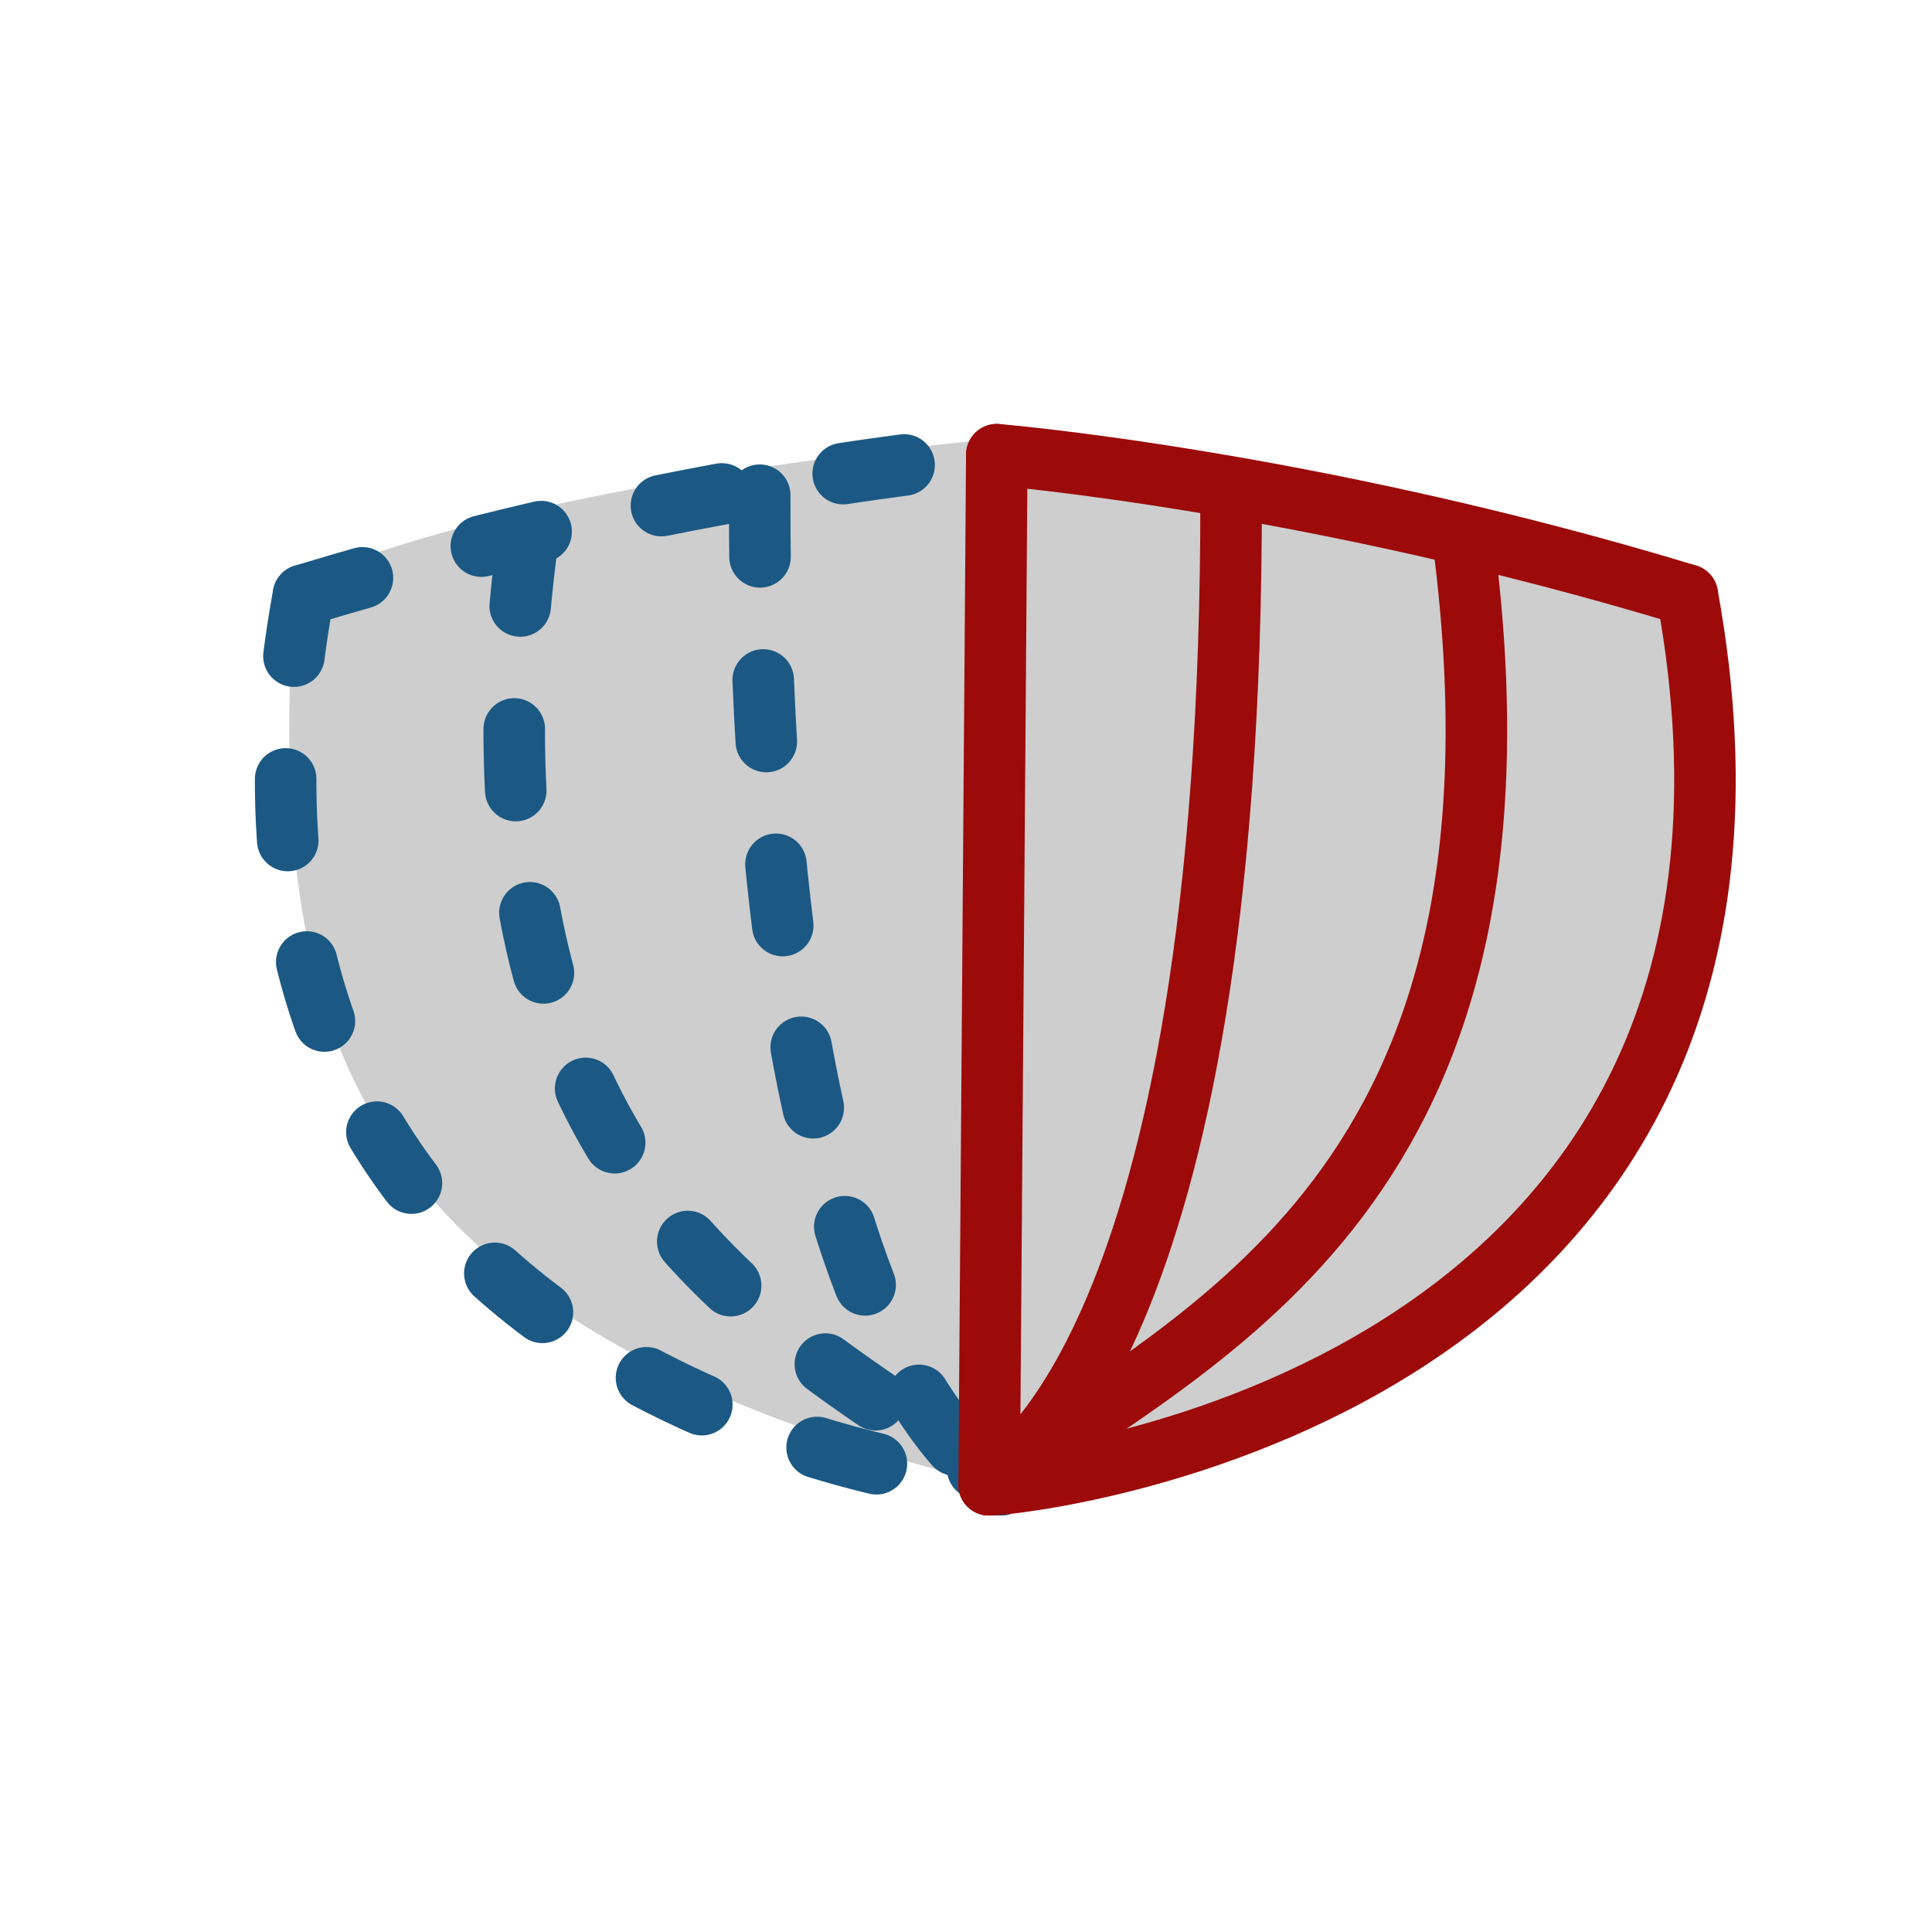 <?xml version="1.0" encoding="UTF-8" standalone="no"?>
<svg
   xmlns:dc="http://purl.org/dc/elements/1.1/"
   xmlns:cc="http://creativecommons.org/ns#"
   xmlns:rdf="http://www.w3.org/1999/02/22-rdf-syntax-ns#"
   xmlns:svg="http://www.w3.org/2000/svg"
   xmlns="http://www.w3.org/2000/svg"
   xmlns:sodipodi="http://sodipodi.sourceforge.net/DTD/sodipodi-0.dtd"
   xmlns:inkscape="http://www.inkscape.org/namespaces/inkscape"
   version="1.1"
   width="76"
   height="76"
   viewBox="0 0 76.00 76.00"
   enable-background="new 0 0 76.00 76.00"
   xml:space="preserve"
   id="svg2"
   inkscape:version="0.91 r"
   sodipodi:docname="09-04-show-both-sides.svg"><defs
     id="defs8" /><sodipodi:namedview
     pagecolor="#ffffff"
     bordercolor="#666666"
     borderopacity="1"
     objecttolerance="10"
     gridtolerance="10"
     guidetolerance="10"
     inkscape:pageopacity="0"
     inkscape:pageshadow="2"
     inkscape:window-width="640"
     inkscape:window-height="480"
     id="namedview6"
     showgrid="false"
     inkscape:zoom="7.6095054"
     inkscape:cx="64.331754"
     inkscape:cy="3.3081633"
     inkscape:current-layer="show_bothsides" /><g
     id="g4256"
     transform="matrix(0.702,0.589,-0.988,0.571,51.141,-8.254)"><g
       id="g4231"><g
         id="g4138"
         transform="matrix(1.062,0.236,-0.365,0.861,12.027,-3.737)"><g
           id="show_bothsides"
           transform="matrix(0.244,-0.671,0.978,0.453,-179.138,146.281)"
           style="display:inline;opacity:0.96;stroke-width:2.303;stroke-miterlimit:4;stroke-dasharray:none"><path
             style="fill:#cccccc;fill-rule:evenodd;stroke:none;stroke-width:1.152px;stroke-linecap:butt;stroke-linejoin:miter;stroke-opacity:1"
             d="m 232.772,140.434 c -0.565,15.991 -1.079,31.969 29.258,40.125 31.098,-3.468 36.054,-20.361 34.441,-40.627 l -32.267,-6.019 c -11.944,1.257 -23.032,3.048 -31.432,6.52 z"
             id="path3348"
             inkscape:connector-curvature="0"
             sodipodi:nodetypes="ccccc" /><g
             style="stroke:#12527f;stroke-width:2.303;stroke-miterlimit:4;stroke-dasharray:2.303,4.606;stroke-dashoffset:0"
             transform="matrix(1.211,0,0,1.211,-23.428,-809.661)"
             id="g111935"><path
               sodipodi:nodetypes="cc"
               inkscape:connector-curvature="0"
               id="path111937"
               d="m 211.962,784.986 c -5.508,30.157 25.07,33.283 26.123,33.258"
               style="fill:none;fill-rule:evenodd;stroke:#12527f;stroke-width:2.303;stroke-linecap:round;stroke-linejoin:round;stroke-miterlimit:4;stroke-dasharray:2.303,4.606;stroke-opacity:1;stroke-dashoffset:0" /><path
               style="fill:none;fill-rule:evenodd;stroke:#12527f;stroke-width:2.303;stroke-linecap:round;stroke-linejoin:round;stroke-miterlimit:4;stroke-dasharray:2.303,4.606;stroke-opacity:1;stroke-dashoffset:0"
               d="m 220.331,783.099 c -3.097,24.022 9.664,29.38 17.754,35.145"
               id="path111939"
               inkscape:connector-curvature="0"
               sodipodi:nodetypes="cc" /><path
               sodipodi:nodetypes="cc"
               inkscape:connector-curvature="0"
               id="path111941"
               d="m 229.042,781.25 c -0.055,32.031 8.55,36.721 9.043,36.994"
               style="fill:none;fill-rule:evenodd;stroke:#12527f;stroke-width:2.303;stroke-linecap:round;stroke-linejoin:round;stroke-miterlimit:4;stroke-dasharray:2.303,4.606;stroke-opacity:1;stroke-dashoffset:0" /><path
               sodipodi:nodetypes="cc"
               inkscape:connector-curvature="0"
               id="path111945"
               d="m 211.962,784.986 c 14.141,-4.288 25.851,-5.249 25.851,-5.249"
               style="fill:none;fill-rule:evenodd;stroke:#12527f;stroke-width:2.303;stroke-linecap:round;stroke-linejoin:round;stroke-miterlimit:4;stroke-dasharray:2.303,4.606;stroke-opacity:1;stroke-dashoffset:0" /></g><g
             style="stroke:#990000;stroke-width:2.303;stroke-miterlimit:4;stroke-dasharray:none"
             id="g111947"
             transform="matrix(-1.211,0,0,1.211,552.681,-809.661)"><path
               style="fill:none;fill-rule:evenodd;stroke:#990000;stroke-width:2.303;stroke-linecap:round;stroke-linejoin:round;stroke-miterlimit:4;stroke-dasharray:none;stroke-opacity:1"
               d="m 211.962,784.986 c -5.508,30.157 25.07,33.283 26.123,33.258"
               id="path111949"
               inkscape:connector-curvature="0"
               sodipodi:nodetypes="cc" /><path
               sodipodi:nodetypes="cc"
               inkscape:connector-curvature="0"
               id="path111951"
               d="m 220.331,783.099 c -3.097,24.022 9.664,29.38 17.754,35.145"
               style="fill:none;fill-rule:evenodd;stroke:#990000;stroke-width:2.303;stroke-linecap:round;stroke-linejoin:round;stroke-miterlimit:4;stroke-dasharray:none;stroke-opacity:1" /><path
               style="fill:none;fill-rule:evenodd;stroke:#990000;stroke-width:2.303;stroke-linecap:round;stroke-linejoin:round;stroke-miterlimit:4;stroke-dasharray:none;stroke-opacity:1"
               d="m 229.042,781.25 c -0.055,32.031 8.55,36.721 9.043,36.994"
               id="path111953"
               inkscape:connector-curvature="0"
               sodipodi:nodetypes="cc" /><path
               style="fill:none;fill-rule:evenodd;stroke:#990000;stroke-width:2.303;stroke-linecap:round;stroke-linejoin:round;stroke-miterlimit:4;stroke-dasharray:none;stroke-opacity:1"
               d="m 238.085,818.245 -0.272,-38.508"
               id="path111955"
               inkscape:connector-curvature="0"
               sodipodi:nodetypes="cc" /><path
               style="fill:none;fill-rule:evenodd;stroke:#990000;stroke-width:2.303;stroke-linecap:round;stroke-linejoin:round;stroke-miterlimit:4;stroke-dasharray:none;stroke-opacity:1"
               d="m 211.962,784.986 c 14.141,-4.288 25.851,-5.249 25.851,-5.249"
               id="path111957"
               inkscape:connector-curvature="0"
               sodipodi:nodetypes="cc" /></g></g></g></g></g></svg>